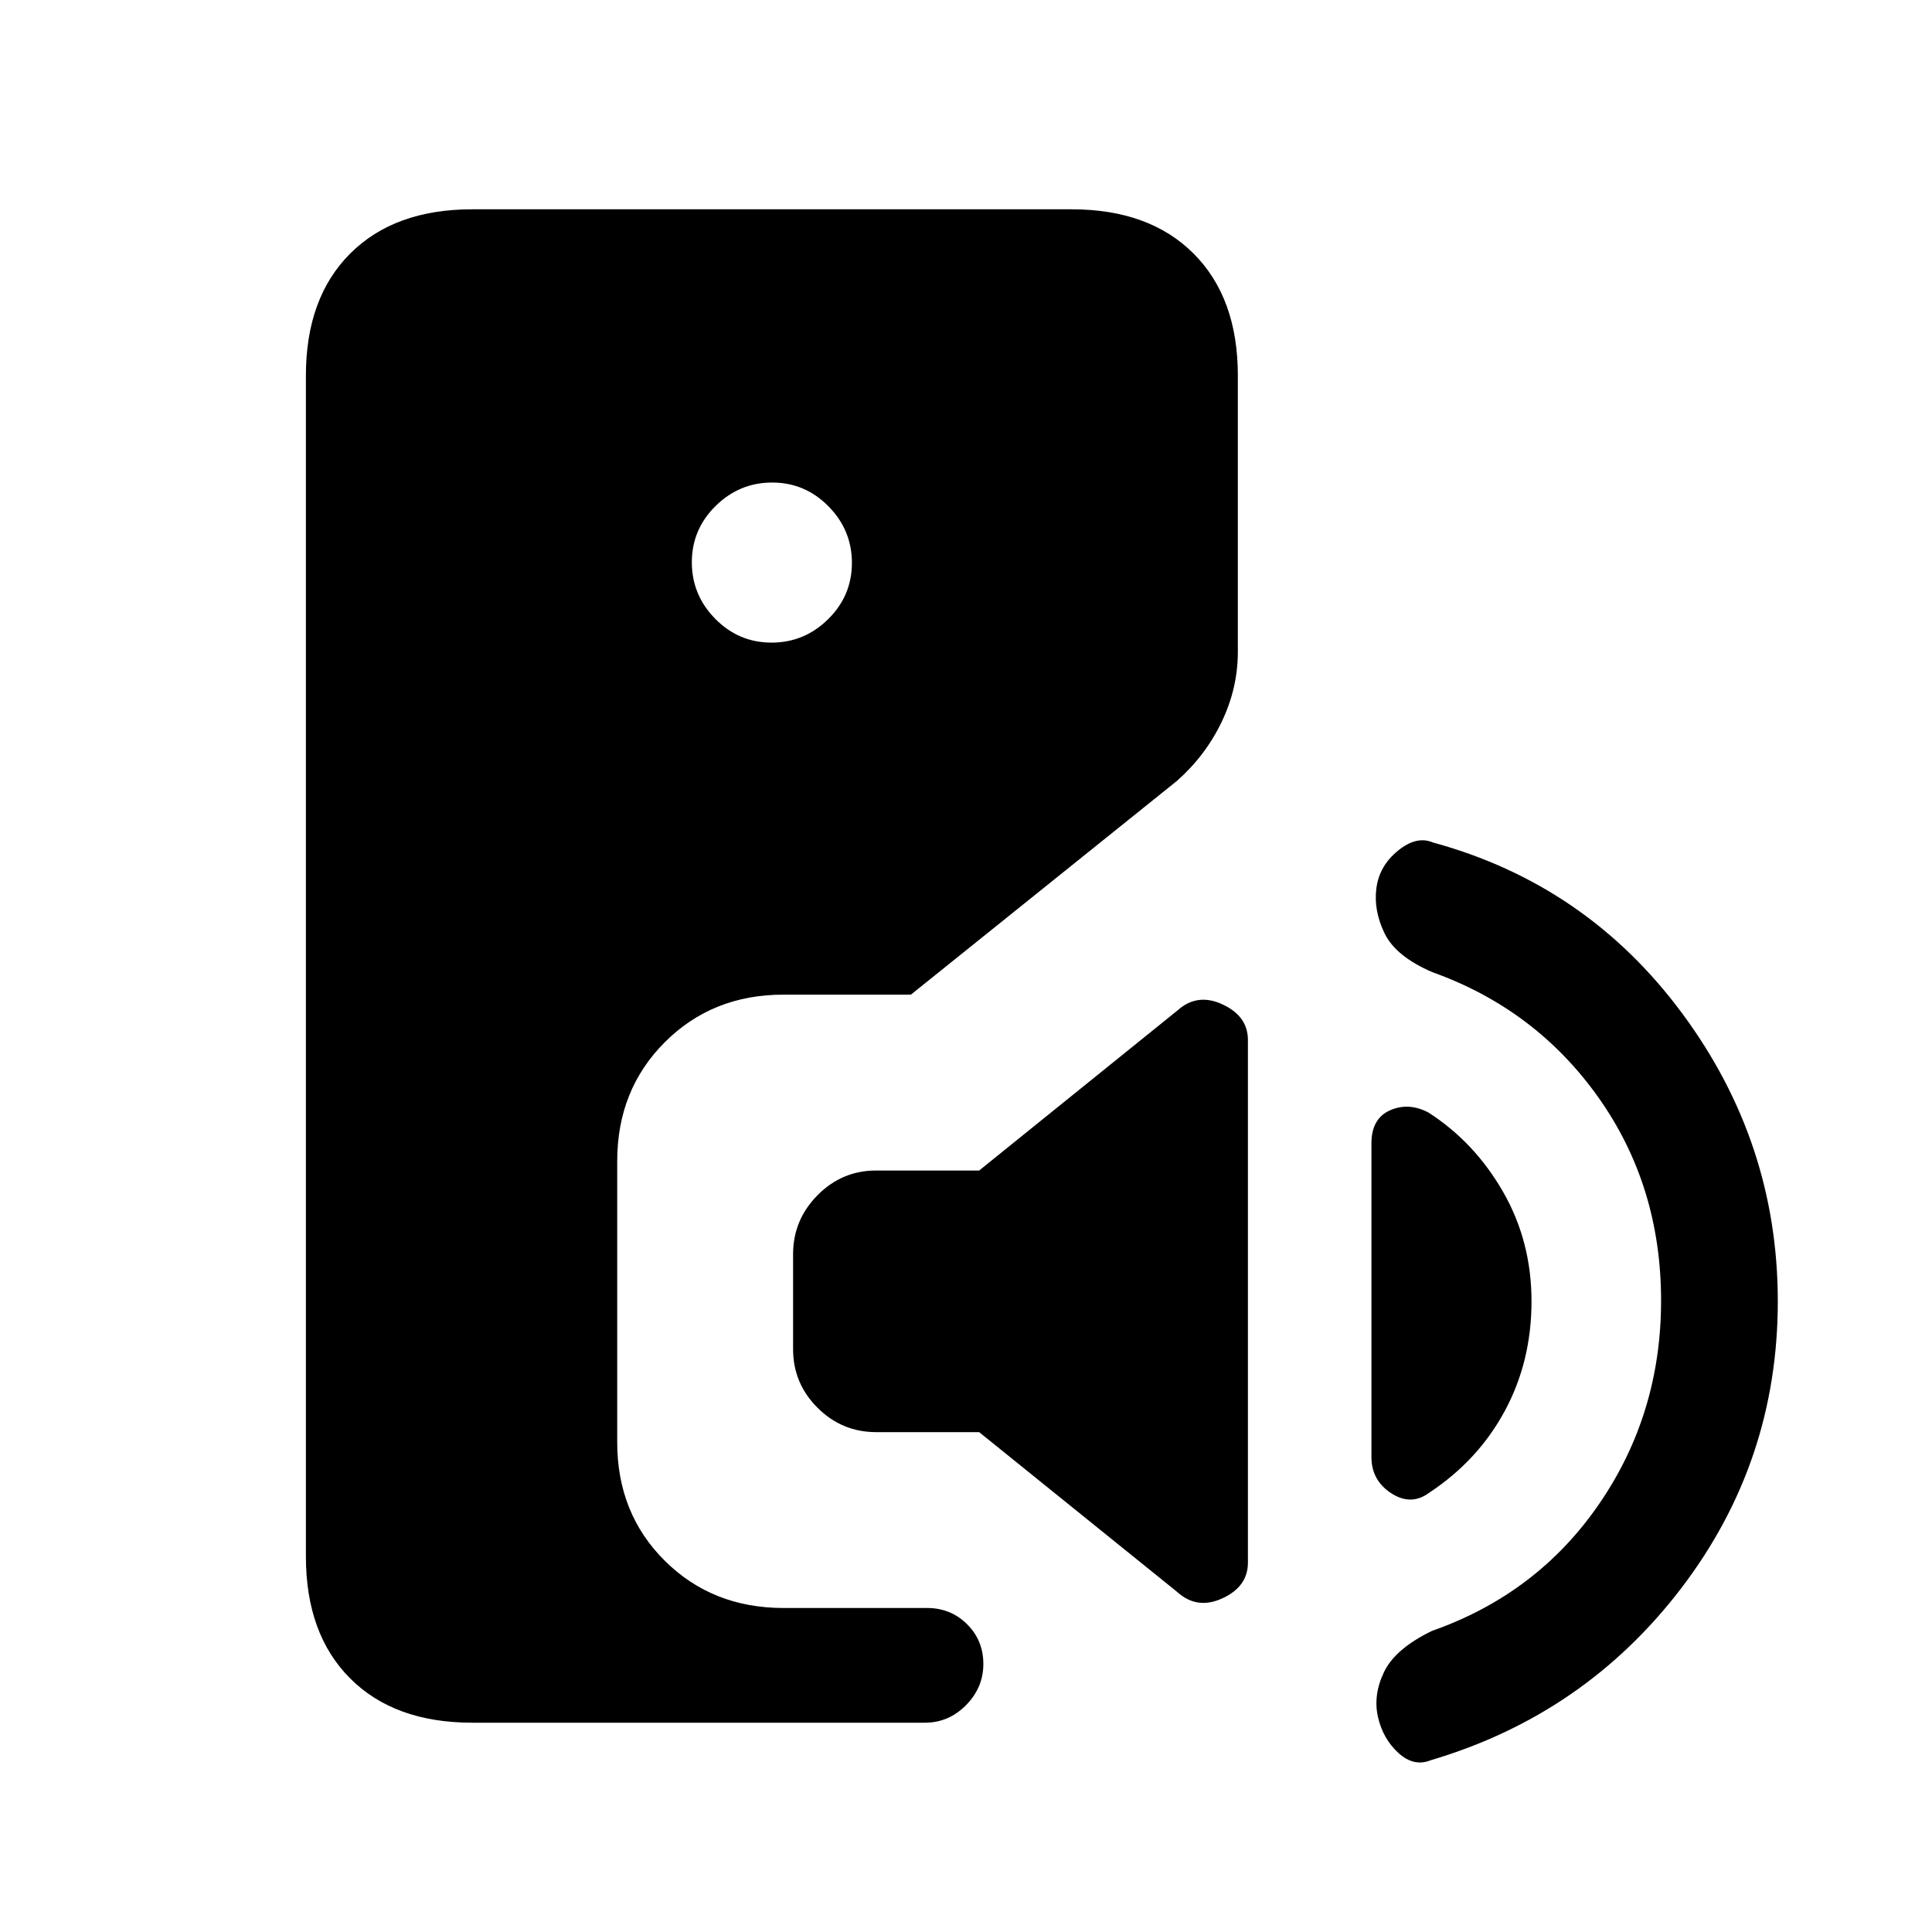 <svg xmlns="http://www.w3.org/2000/svg" height="20" viewBox="0 -960 960 960" width="20"><path d="M234.62-104Q196-104 174-126t-22-60.62v-586.76Q152-812 174-834t60.62-22h297.84q38.62 0 60.62 22t22 60.62v137.3q0 17.98-8.02 34.74-8.01 16.77-22.26 29.38L452.62-465.77h-63.31q-35.36 0-58.99 23.66-23.63 23.65-23.63 59.04v139.72q0 35.39 23.63 58.87Q353.95-161 389.31-161h71.31q11.8 0 19.9 8.05 8.1 8.04 8.1 19.77 0 11.72-8.6 20.45-8.6 8.73-20.4 8.73h-225Zm148.76-536.69q16.31 0 28.12-11.65 11.81-11.65 11.81-27.97 0-16.31-11.65-28.11-11.65-11.81-27.96-11.81-16.32 0-28.12 11.65-11.81 11.65-11.81 27.96 0 16.31 11.65 28.12 11.65 11.81 27.96 11.81Zm201.67 471.81-98.51-79.5h-51.16q-17.03 0-29.16-12.12-12.14-12.11-12.14-29.1v-47.21q0-17 12.14-29.29 12.13-12.28 29.16-12.28h51.16l98.51-79.51q9.87-8.88 22.45-3.02 12.58 5.87 12.58 17.68v259.72q0 11.82-12.58 17.66-12.58 5.85-22.45-3.03Zm125.1-49.38q-9 6.64-18.84.25-9.85-6.4-9.85-17.99v-155.9q0-12.33 9.28-16.41 9.29-4.07 19.11 1.16 22.84 14.69 37 39.33Q761-343.18 761-313.36t-13.27 54.44q-13.27 24.61-37.58 40.66ZM711-85.38q-8.43 3.46-16.14-3.58-7.71-7.04-10.17-17.95t3.08-22.38q5.54-11.48 23.77-20.33 52.38-18.38 83.11-63.15 30.73-44.77 30.73-100.94 0-57.02-31.11-100.93-31.12-43.9-82.5-62.28-18.23-7.85-23.77-19.27-5.54-11.43-4.08-22.5 1.46-11.08 10.73-18.62 9.27-7.54 17.35-4.07 76.46 20.84 123.92 84.99 47.46 64.15 47.46 143.01 0 79.69-47.96 142.53Q787.46-108 711-85.38Z"/></svg>